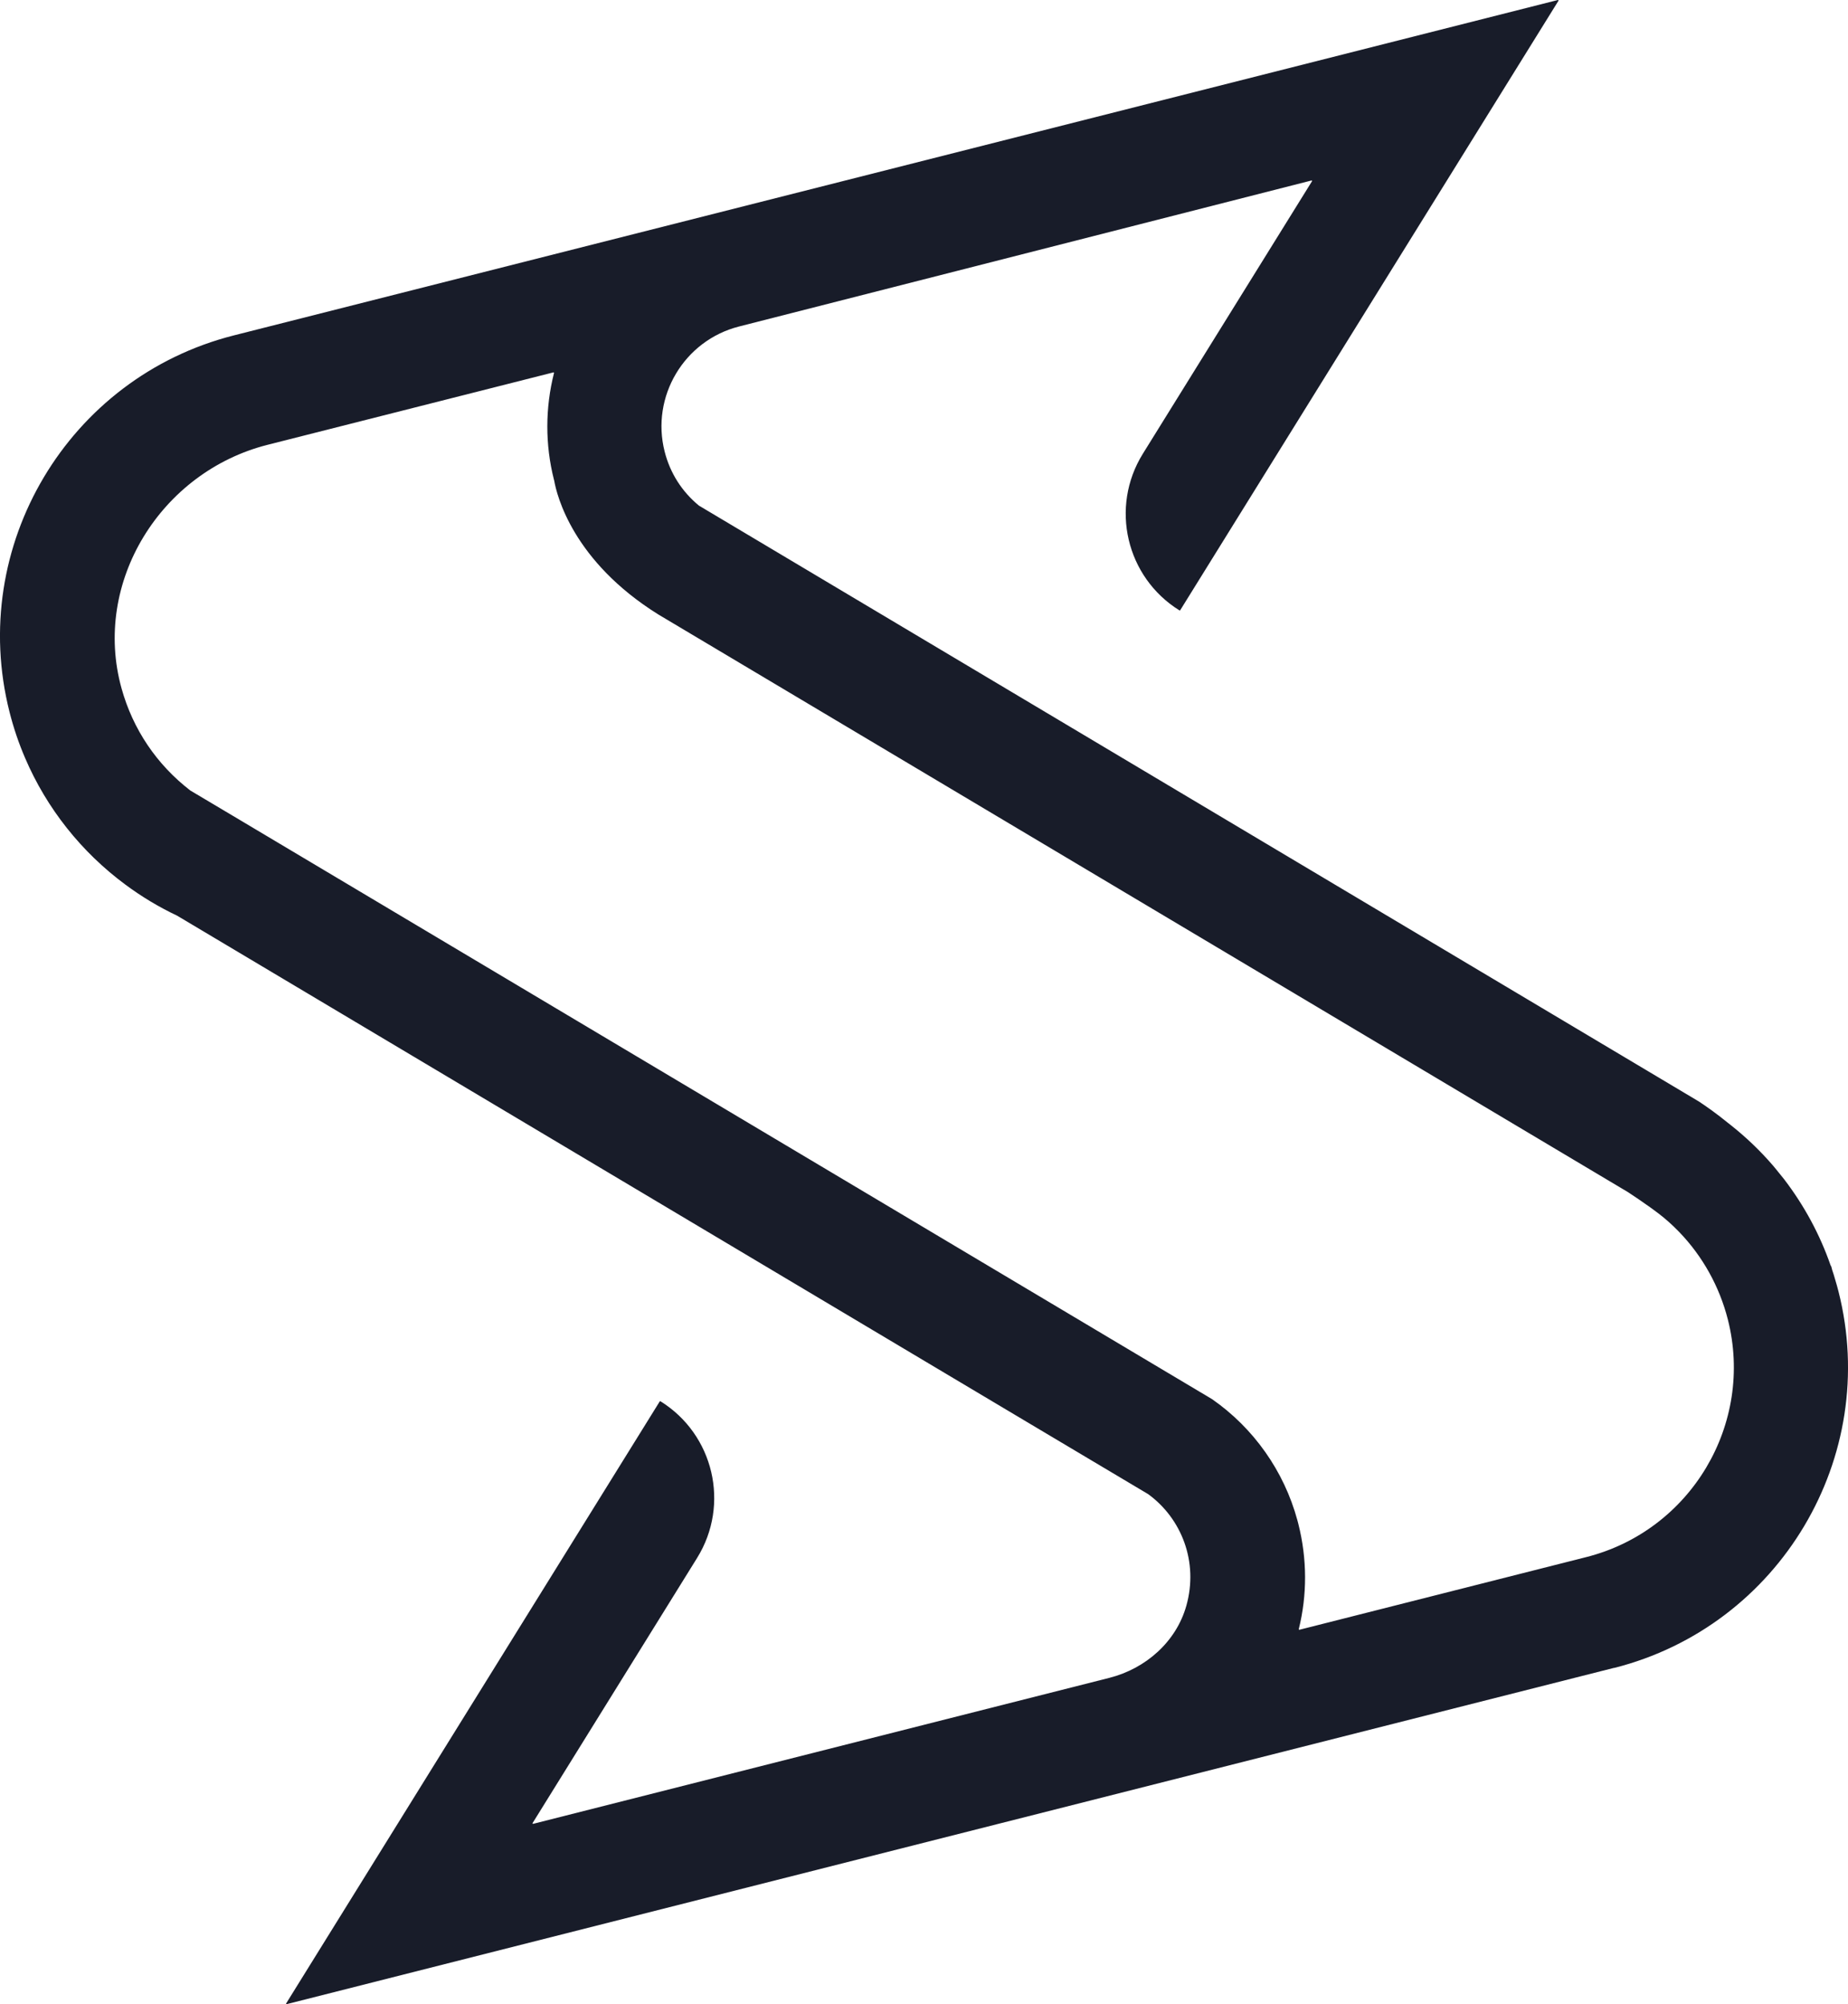 <?xml version="1.0" encoding="UTF-8"?>
<svg id="b" data-name="Layer 2" xmlns="http://www.w3.org/2000/svg" viewBox="0 0 281.77 305.58">
  <g id="c" data-name="Layer 1">
    <path d="M35.41,124.33l-6.39-3.8s0,0,0,0c-5.14-3.97-8.76-9.34-10.49-15.58-4.49-16.18,6-33.01,22.27-37.13l43.57-11.04c.06-.02.11.04.1.1-1.34,5.29-1.37,10.89-.01,16.25l.04.14c.39,2.24,2.84,12.29,15.88,20.42l147.85,88.08c1.17.77,2.3,1.54,3.39,2.32l.48.35c.1.07.2.14.31.23l.43.32c1.09.83,2.11,1.74,3.06,2.72l.13.13c3.58,3.71,6.14,8.32,7.42,13.34,4.04,15.94-5.64,32.19-21.58,36.23l-43.74,11.08c-.06.01-.11-.04-.1-.1,1.29-5.21,1.29-10.68-.07-16.05-.06-.23-.12-.46-.15-.57-2.03-7.46-6.64-14.01-13-18.44,0,0,0,0,0,0L35.41,124.33ZM246.13,254.31c25.25-6.4,40.59-32.16,34.19-57.4-.15-.57-.3-1.15-.48-1.72l-.02-.07c-.14-.5-.29-1-.46-1.48l-.14-.53-.1-.17c-1.64-4.71-4-9.09-7.09-13.14l-.5-.62c-.13-.16-.26-.32-.39-.48l-.23-.29c-.19-.23-.38-.46-.58-.7-1.95-2.26-4.14-4.36-6.53-6.24l-.28-.22c-1.85-1.51-3.45-2.62-4.48-3.3L106.6,77.11s0,0-.01,0c-2.61-2.14-4.42-4.98-5.25-8.26-2.13-8.39,2.97-16.94,11.35-19.07.31-.08,61.15-15.6,87.27-22.26.07-.02.12.06.08.12l-25.79,41.55c-5.05,8.14-2.55,18.83,5.59,23.88.04.02.09.01.11-.03L237.62.12c.04-.06-.02-.14-.09-.12L35.65,51.14C10.4,57.54-4.95,83.29,1.45,108.55c.61,2.42,1.41,4.78,2.38,7.03,3.28,7.66,8.57,14.33,15.29,19.3,2.46,1.83,5.11,3.42,7.88,4.73,0,0,0,0,0,0l129.9,77.39,18.16,10.81s0,0,0,0c5.1,3.71,7.7,10.34,5.83,17-1.54,5.51-6.19,9.6-11.73,11.01l-87.86,22.26c-.07.02-.13-.06-.09-.12l25.08-40.42c5.05-8.14,2.55-18.83-5.59-23.89-.04-.02-.09-.01-.11.03l-56.95,91.77c-.04.06.02.14.09.12l202.37-51.27Z" style="fill: #181c29; stroke-width: 0px;"/>
  </g>
</svg>